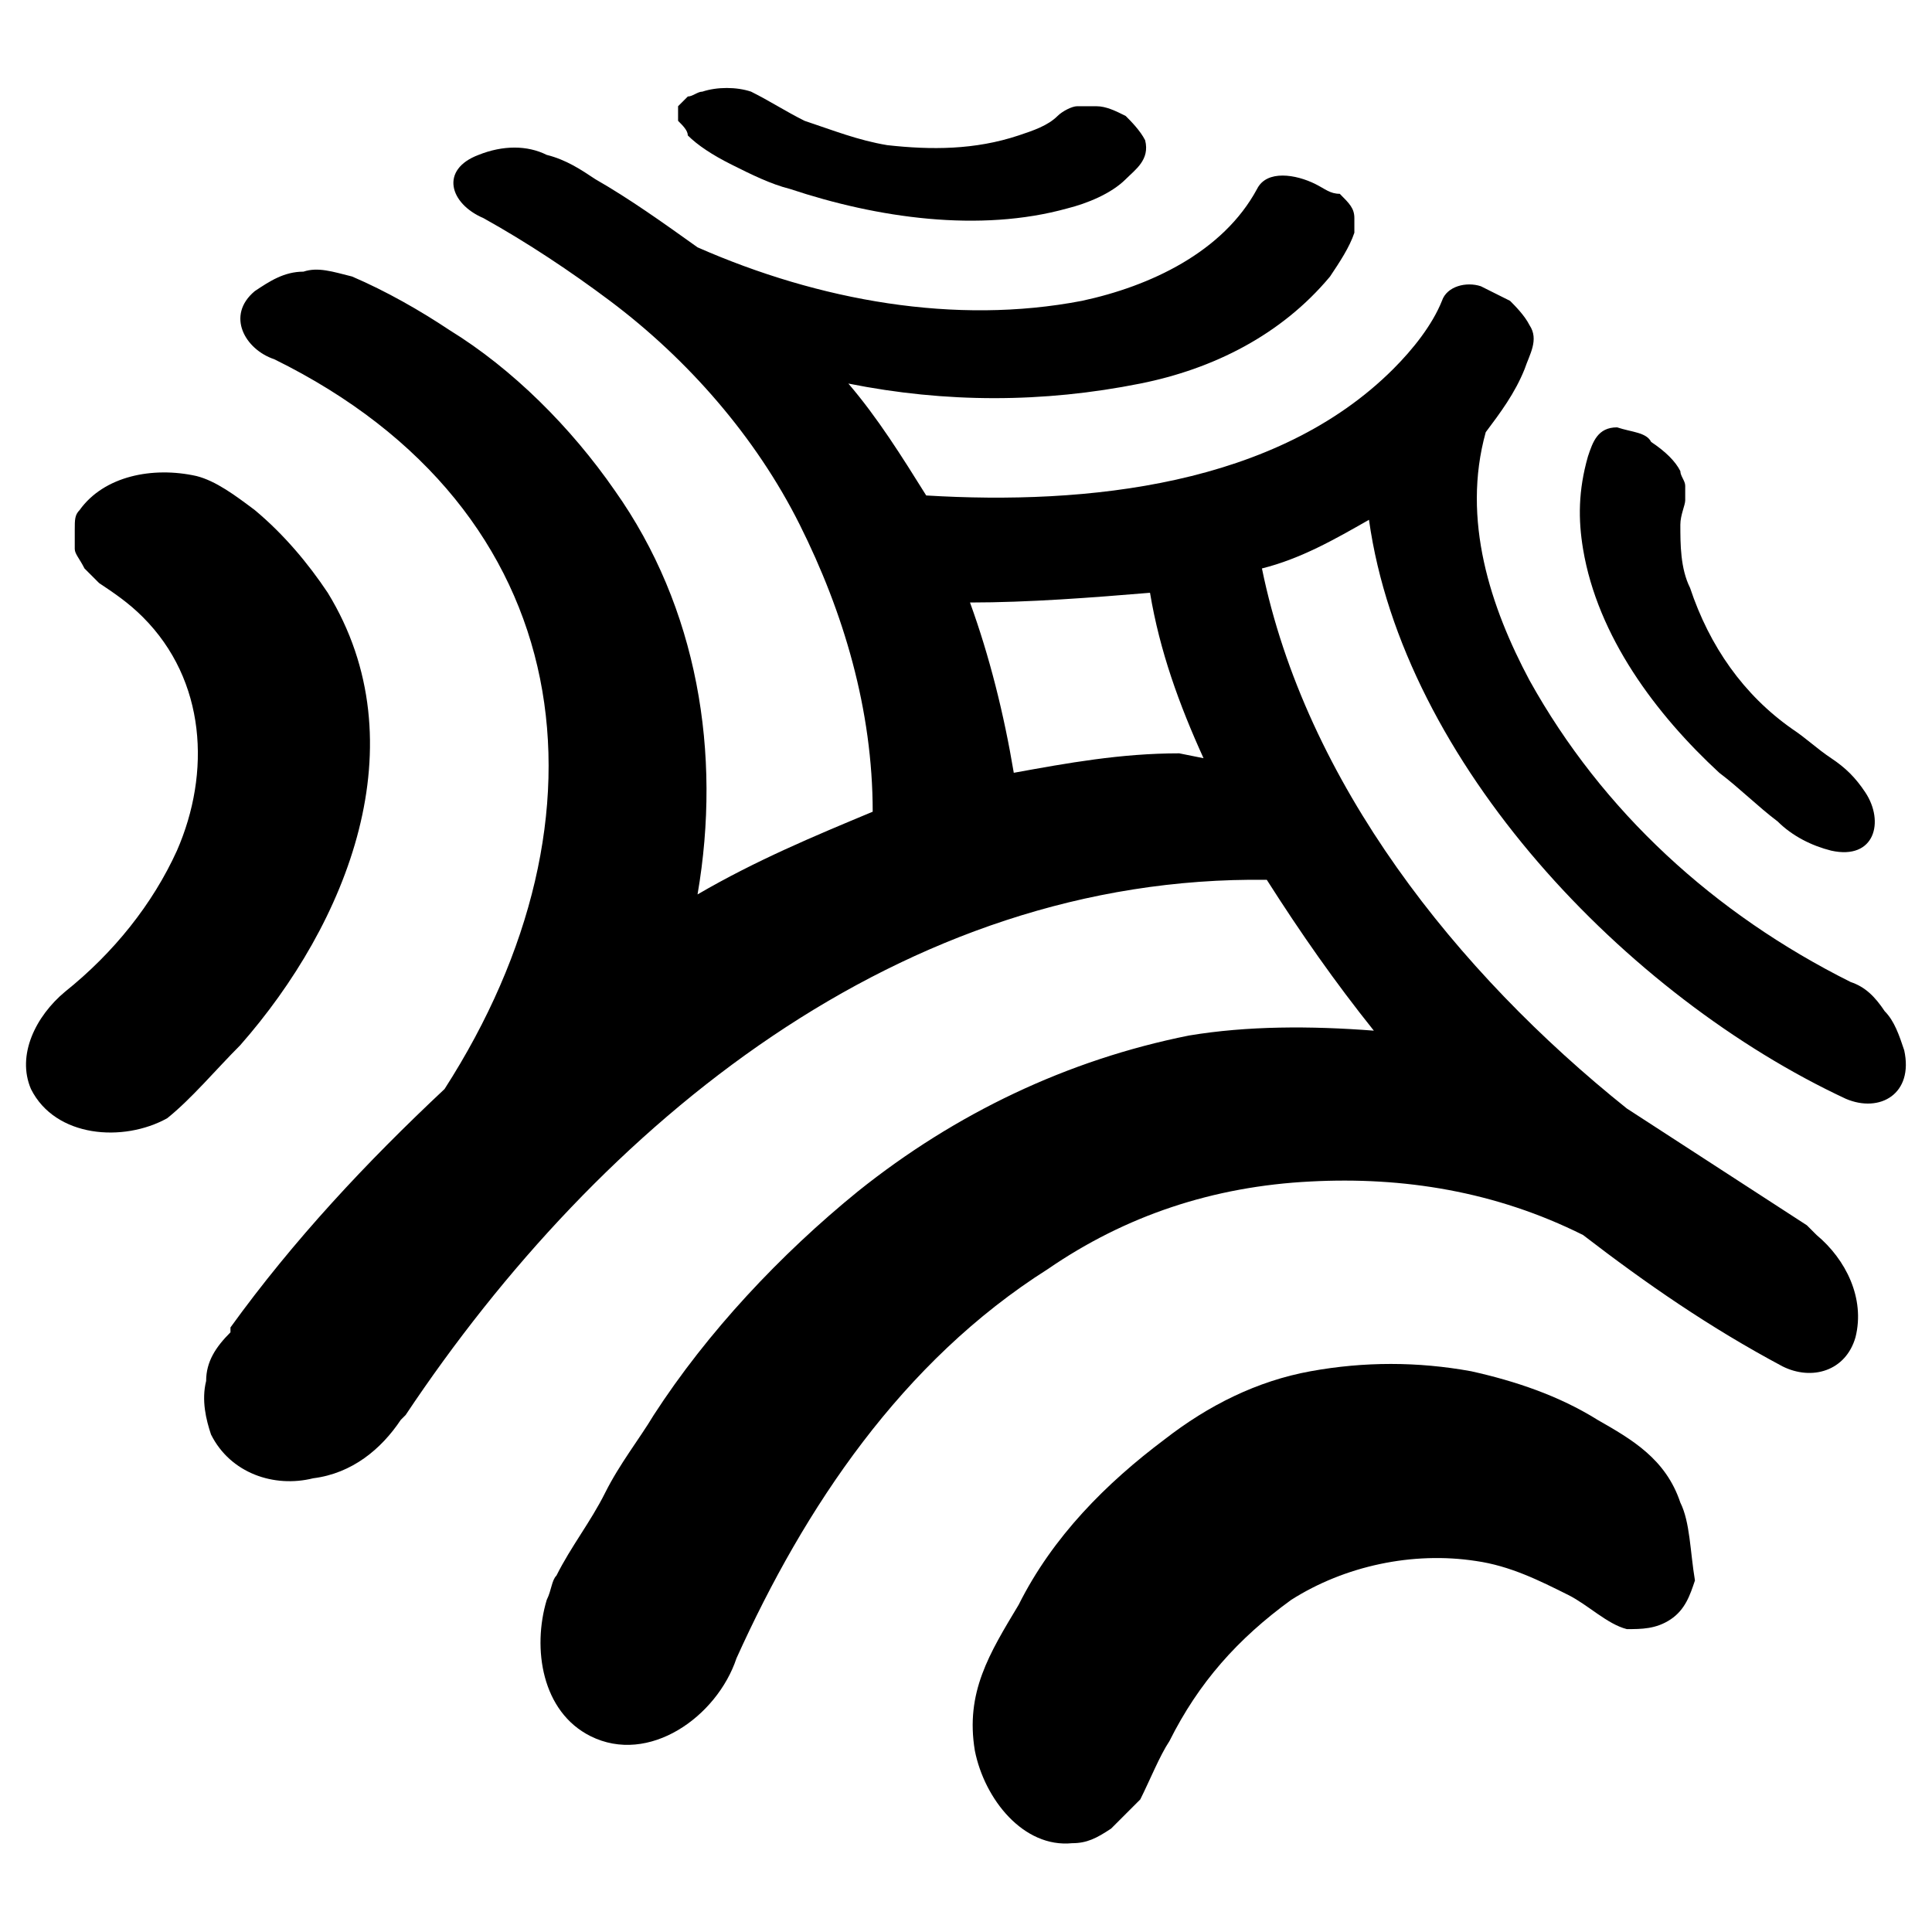 <svg
   xmlns="http://www.w3.org/2000/svg"
   version="1.1"
   viewBox="0 0 120 120">
                    <g
   transform="matrix(3.022,0,0,3.022,1.316,-121.335)"><path
     d="m 38.701,61.734 c -0.1,-0.3 -0.2,-0.6 -0.4,-0.8 -0.2,-0.3 -0.4,-0.5 -0.7,-0.6 -2.8,-1.4 -5.1,-3.5 -6.6,-6.2 -0.8,-1.5 -1.4,-3.3 -0.9,-5.1 0.3,-0.4 0.6,-0.8 0.8,-1.3 0.1,-0.3 0.3,-0.6 0.1,-0.9 -0.1,-0.2 -0.3,-0.4 -0.4,-0.5 l -0.6,-0.3 c -0.3,-0.1 -0.7,0 -0.8,0.3 -0.2,0.5 -0.6,1 -1,1.4 -2.4,2.4 -6.3,2.8 -9.6,2.6 -0.5,-0.8 -1,-1.6 -1.6,-2.3 2,0.4 4,0.4 6,0 1.5,-0.3 2.9,-1 3.9,-2.2 0.2,-0.3 0.4,-0.6 0.5,-0.9 v -0.3 c 0,-0.2 -0.1,-0.3 -0.3,-0.5 -0.2,0 -0.3,-0.1 -0.5,-0.2 -0.4,-0.2 -1,-0.3 -1.2,0.1 -0.7,1.3 -2.2,2 -3.6,2.3 -2.6,0.5 -5.4,0 -7.9,-1.1 -0.7,-0.5 -1.4,-1 -2.1,-1.4 -0.3,-0.2 -0.6,-0.4 -1,-0.5 -0.4,-0.2 -0.9,-0.2 -1.4,0 -0.8,0.3 -0.6,1 0.1,1.3 0.9,0.5 1.8,1.1 2.6,1.7 1.6,1.2 3,2.8 3.9,4.6 0.9,1.8 1.5,3.8 1.5,5.9 -1.2,0.5 -2.4,1 -3.6,1.7 0.5,-2.9 0,-5.9 -1.7,-8.3 -0.9,-1.3 -2.1,-2.5 -3.4,-3.3 -0.6,-0.4 -1.3,-0.8 -2,-1.1 -0.4,-0.1 -0.7,-0.2 -1,-0.1 -0.4,0 -0.7,0.2 -1,0.4 -0.6,0.5 -0.2,1.2 0.4,1.4 6.3,3.1 7.1,9.4 3.5,15 -1.6,1.5 -3.1,3.1 -4.4,4.9 v 0.1 c -0.3,0.3 -0.5,0.6 -0.5,1 -0.1,0.4 0,0.8 0.1,1.1 0.4,0.8 1.3,1.1 2.1,0.9 0.8,-0.1 1.4,-0.6 1.8,-1.2 l 0.1,-0.1 c 4,-6 10.2,-11.1 17.7,-11 0.7,1.1 1.4,2.1 2.2,3.1 -1.3,-0.1 -2.6,-0.1 -3.8,0.1 -2.5,0.5 -4.8,1.6 -6.8,3.2 -1.6,1.3 -3.1,2.9 -4.2,4.6 -0.3,0.5 -0.7,1 -1,1.6 -0.3,0.6 -0.7,1.1 -1,1.7 -0.1,0.1 -0.1,0.3 -0.2,0.5 -0.3,1 -0.1,2.3 0.9,2.8 1.2,0.6 2.6,-0.4 3,-1.6 1.4,-3.1 3.4,-6.1 6.4,-8 1.6,-1.1 3.4,-1.7 5.4,-1.8 1.9,-0.1 3.8,0.2 5.6,1.1 1.3,1 2.6,1.9 4.1,2.7 0.6,0.3 1.3,0.1 1.5,-0.6 0.2,-0.8 -0.2,-1.6 -0.8,-2.1 l -0.2,-0.2 -3.7,-2.4 c -3.5,-2.8 -6.6,-6.7 -7.5,-11.1 0.8,-0.2 1.5,-0.6 2.2,-1 0.7,5 5.3,9.8 9.8,11.9 0.7,0.3 1.4,-0.1 1.2,-1 z m -14.9,-6.1 c -1.2,0 -2.3,0.2 -3.4,0.4 -0.2,-1.2 -0.5,-2.4 -0.9,-3.5 1.2,0 2.5,-0.1 3.7,-0.2 0.2,1.2 0.6,2.3 1.1,3.4 z" /><path
     d="m 13.701,42.934 c 0.2,0.2 0.5,0.4 0.9,0.6 0.4,0.2 0.8,0.4 1.2,0.5 1.8,0.6 3.9,0.9 5.7,0.4 0.4,-0.1 0.9,-0.3 1.2,-0.6 0.2,-0.2 0.5,-0.4 0.4,-0.8 -0.1,-0.2 -0.3,-0.4 -0.4,-0.5 -0.2,-0.1 -0.4,-0.2 -0.6,-0.2 h -0.4 c -0.1,0 -0.3,0.1 -0.4,0.2 -0.2,0.2 -0.5,0.3 -0.8,0.4 -0.9,0.3 -1.8,0.3 -2.7,0.2 -0.6,-0.1 -1.1,-0.3 -1.7,-0.5 -0.4,-0.2 -0.7,-0.4 -1.1,-0.6 -0.3,-0.1 -0.7,-0.1 -1,0 -0.1,0 -0.2,0.1 -0.3,0.1 l -0.2,0.2 v 0.3 c 0.1,0.1 0.2,0.2 0.2,0.3 z m 20.4,28.1 c -0.3,-0.9 -1,-1.3 -1.7,-1.7 -0.8,-0.5 -1.7,-0.8 -2.6,-1 -1.1,-0.2 -2.2,-0.2 -3.3,0 -1.1,0.2 -2.1,0.7 -3,1.4 -1.2,0.9 -2.3,2 -3,3.4 -0.6,1 -1.1,1.8 -0.9,3 0.2,1 1,2 2,1.9 0.3,0 0.5,-0.1 0.8,-0.3 l 0.6,-0.6 c 0.2,-0.4 0.4,-0.9 0.6,-1.2 0.6,-1.2 1.4,-2.1 2.5,-2.9 1.1,-0.7 2.5,-1 3.8,-0.8 0.7,0.1 1.3,0.4 1.9,0.7 0.4,0.2 0.8,0.6 1.2,0.7 0.3,0 0.6,0 0.9,-0.2 0.3,-0.2 0.4,-0.5 0.5,-0.8 -0.1,-0.6 -0.1,-1.2 -0.3,-1.6 z m -29.6,-9.4 c 2.2,-2.5 3.7,-6.2 1.8,-9.3 -0.4,-0.6 -0.9,-1.2 -1.5,-1.7 -0.4,-0.3 -0.8,-0.6 -1.2,-0.7 -0.9,-0.2 -1.9,0 -2.4,0.7 -0.1,0.1 -0.1,0.2 -0.1,0.4 v 0.4 c 0,0.1 0.1,0.2 0.2,0.4 l 0.3,0.3 c 0.3,0.2 0.6,0.4 0.9,0.7 1.3,1.3 1.4,3.2 0.7,4.8 -0.5,1.1 -1.3,2.1 -2.3,2.9 -0.6,0.5 -1,1.3 -0.7,2 0.5,1 1.9,1.1 2.8,0.6 0.5,-0.4 1,-1 1.5,-1.5 z m 27.6,-10.2 c 0.3,1.8 1.5,3.4 2.8,4.6 0.4,0.3 0.8,0.7 1.2,1 0.3,0.3 0.7,0.5 1.1,0.6 0.9,0.2 1.1,-0.6 0.7,-1.2 -0.2,-0.3 -0.4,-0.5 -0.7,-0.7 -0.3,-0.2 -0.5,-0.4 -0.8,-0.6 -1,-0.7 -1.7,-1.7 -2.1,-2.9 -0.2,-0.4 -0.2,-0.9 -0.2,-1.3 0,-0.2 0.1,-0.4 0.1,-0.5 v -0.3 c 0,-0.1 -0.1,-0.2 -0.1,-0.3 -0.1,-0.2 -0.3,-0.4 -0.6,-0.6 -0.1,-0.2 -0.4,-0.2 -0.7,-0.3 -0.4,0 -0.5,0.3 -0.6,0.6 -0.2,0.7 -0.2,1.3 -0.1,1.9 z" /></g>
                </svg>